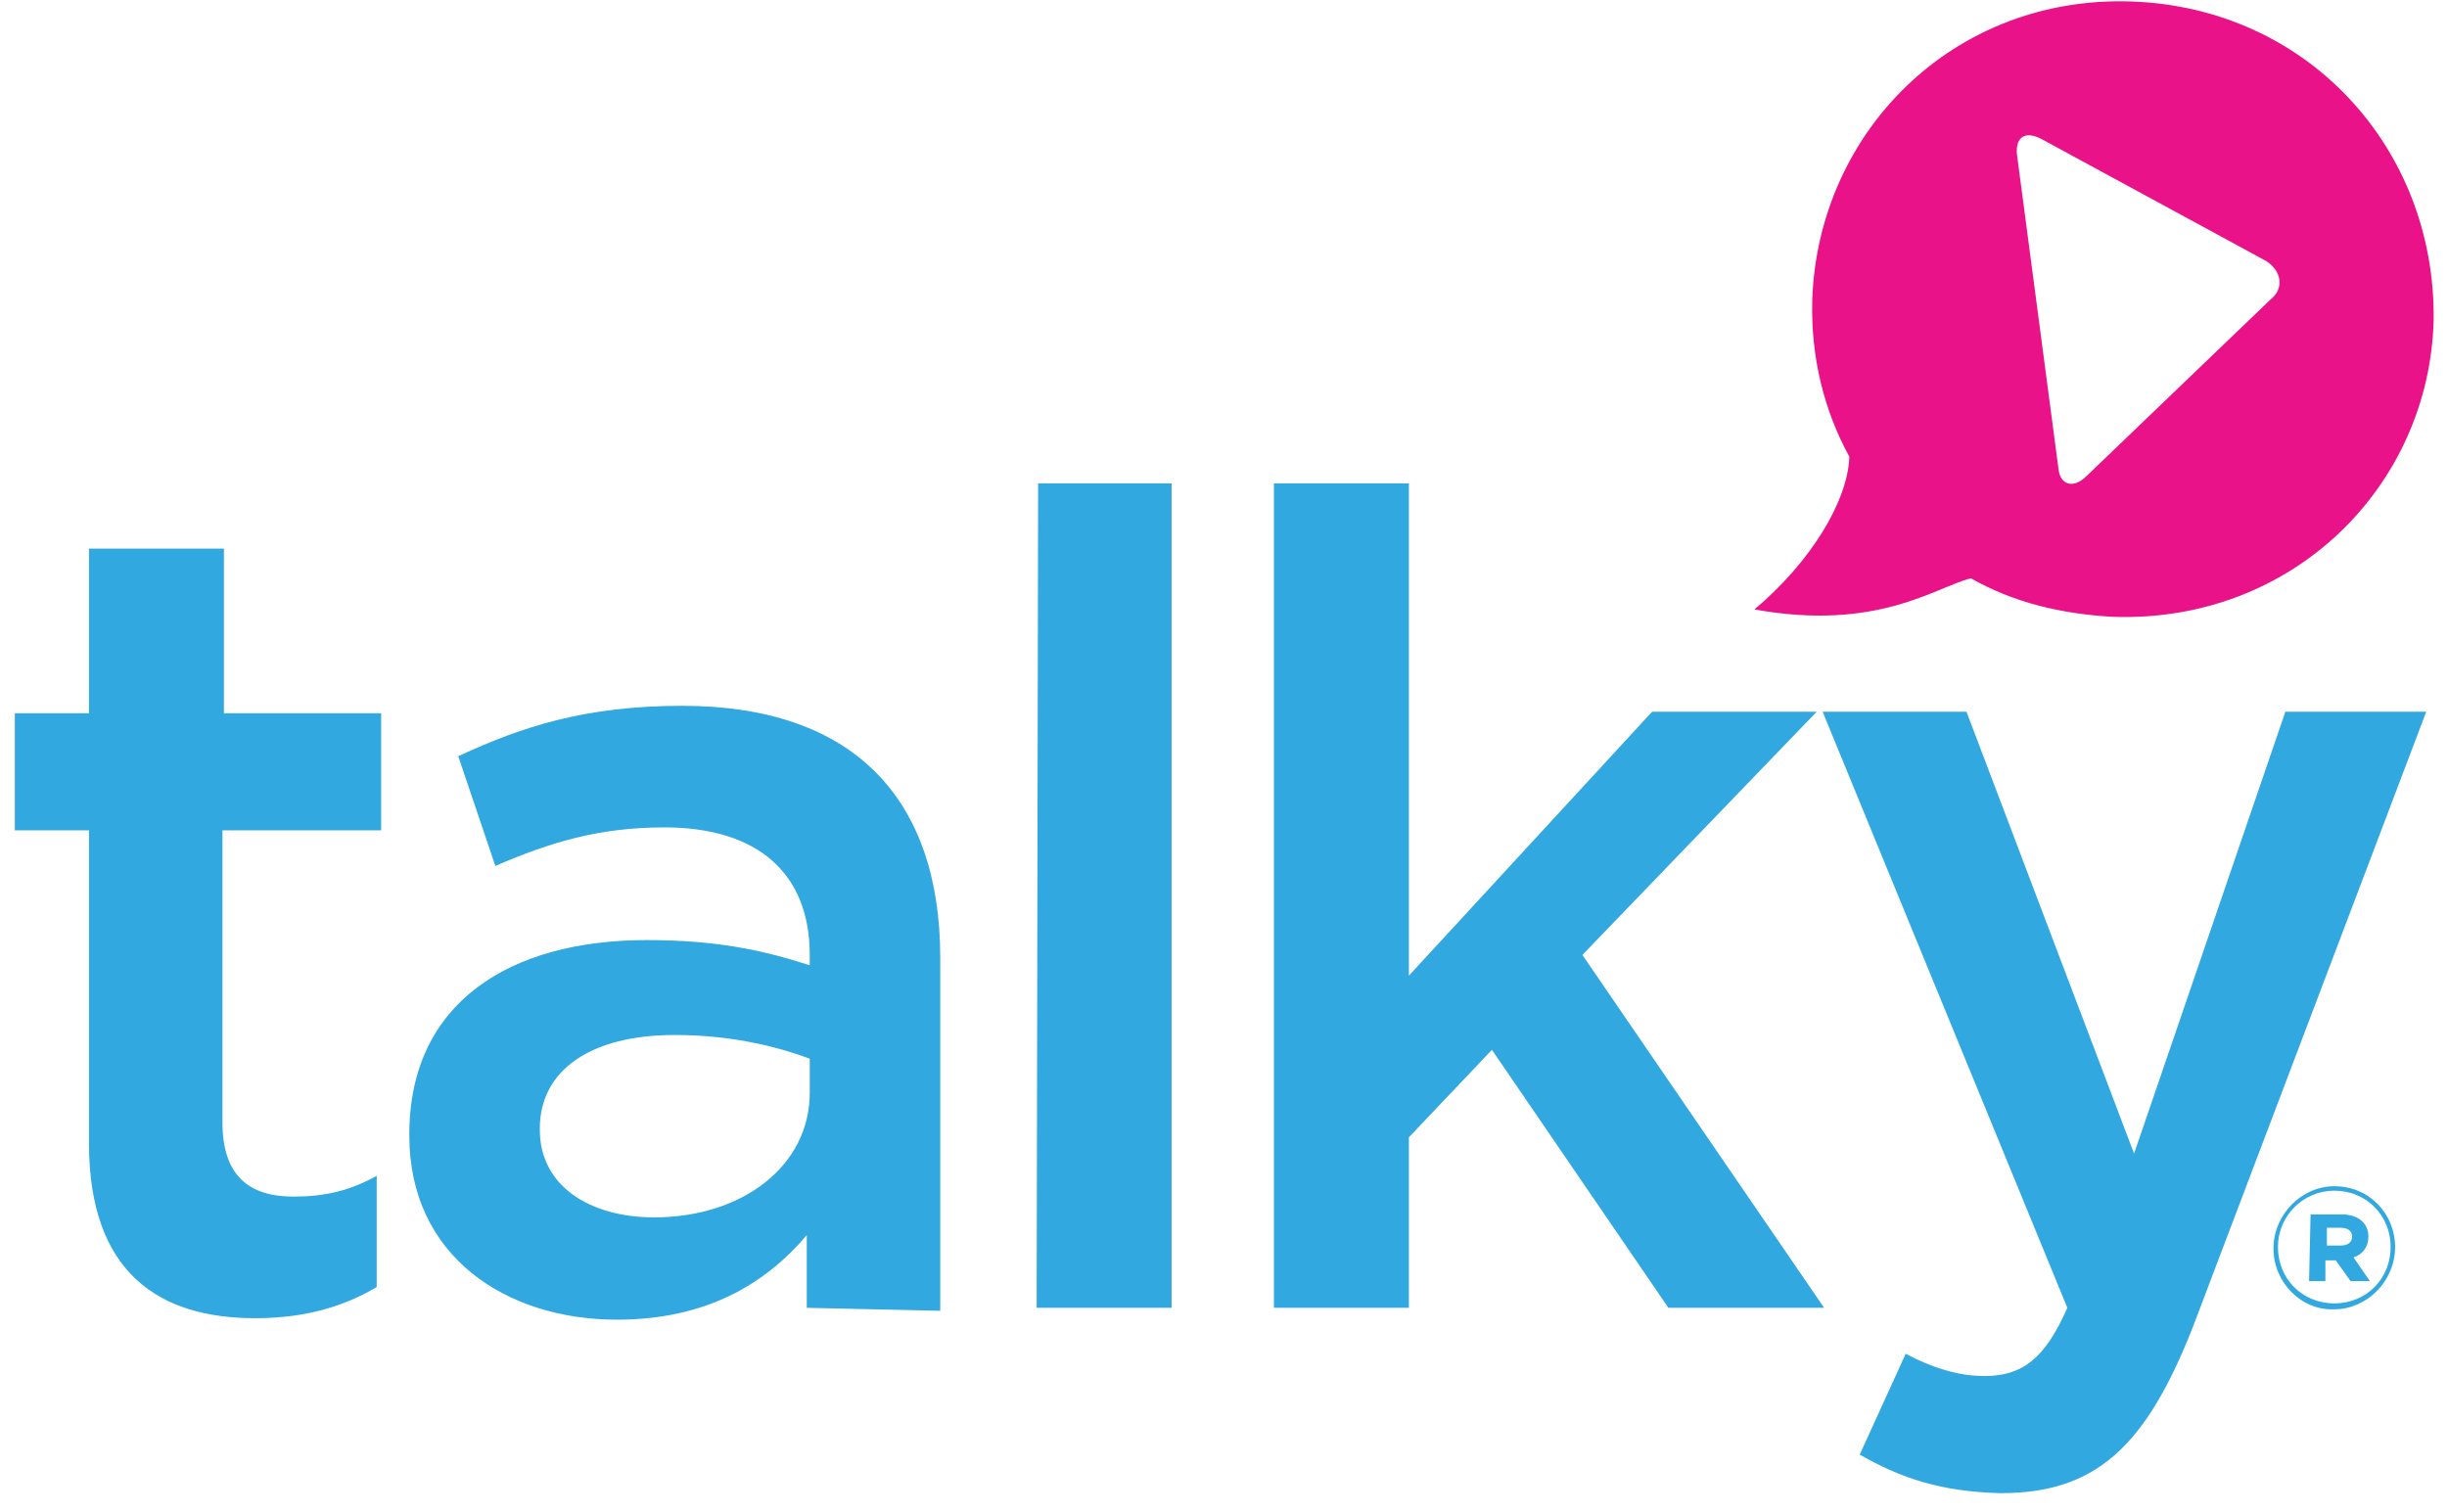 <svg version="1.1" id="Layer_1" xmlns="http://www.w3.org/2000/svg" x="0" y="0" viewBox="0 0 165 102" xml:space="preserve"><style>.st0{fill:#31a8df}</style><path class="st0" d="M6 77.1V56H1v-7.9h5V37h9.1v11.1h10.6V56H15v19.7c0 3.6 1.8 5 4.8 5 2.1 0 3.8-.4 5.6-1.4v7.5c-2.2 1.3-4.8 2.1-8.2 2.1-6.4 0-11.2-3-11.2-11.8zM54.4 88.2v-4.9c-2.8 3.3-6.8 5.7-12.8 5.7-7.5 0-14-4.3-14-12.4v-.1c0-8.9 6.8-13.1 16-13.1 4.8 0 7.9.7 11 1.7v-.7c0-5.5-3.5-8.6-9.8-8.6-4.4 0-7.7 1-11.4 2.6L30.9 51c4.3-2 8.6-3.4 15.1-3.4 11.6 0 17.4 6.3 17.4 17v23.8l-9-.2zm.2-16.8c-2.4-.9-5.5-1.6-9.1-1.6-5.7 0-9.1 2.4-9.1 6.3v.1c0 3.8 3.4 5.9 7.7 5.9 6 0 10.5-3.5 10.5-8.4v-2.3zM70 32.6h9v55.6h-9.1l.1-55.6zM85.9 32.6H95v33.2L111.4 48h11.1l-15.8 16.4L123 88.2h-10.5l-11.9-17.4-5.6 5.9v11.5h-9.1V32.6zM125.4 98.1l3.1-6.8c1.7.9 3.5 1.5 5.3 1.5 2.6 0 4.1-1.2 5.6-4.6L122.9 48h9.7l11.3 29.8L154.1 48h9.5l-15.7 41.4c-3.2 8.2-6.6 11.3-13 11.3-4-.1-6.7-1-9.5-2.6z"/><path d="M143.7.1c-12-.4-21.1 8.8-21.5 20.1v.1c-.1 3.8.8 7.4 2.5 10.5-.1 3-2.6 7.1-6.4 10.3 8.3 1.5 12.2-1.5 14.6-2.1 2.8 1.6 6 2.4 9.6 2.6 12.1.4 21.3-8.8 21.6-20v-.1c.1-11.5-8.5-21-20.4-21.4zm9.4 20.1l-12.4 11.9c-.9.9-1.8.6-1.9-.5L136 10.4c-.1-1.2.6-1.6 1.7-1l15.1 8.2c1.1.7 1.2 1.9.3 2.6z" fill="#e91289"/><g><path class="st0" d="M153.3 84.2c0-2.3 1.9-4.2 4.1-4.2 2.4 0 4.1 1.9 4.1 4.1 0 2.3-1.9 4.2-4.1 4.2-2.2.1-4.1-1.8-4.1-4.1zm7.9-.1c0-2.1-1.6-3.8-3.8-3.8-2.1 0-3.8 1.7-3.8 3.8 0 2.1 1.6 3.8 3.8 3.8s3.8-1.7 3.8-3.8zm-5.4-2.2h2.1c1 0 1.8.5 1.8 1.5 0 .7-.4 1.2-1 1.4l1.1 1.6h-1.3l-1-1.4h-.7v1.4h-1.1l.1-4.5zm2 2.1c.5 0 .8-.2.8-.6s-.3-.6-.8-.6h-.9V84h.9z"/></g></svg>